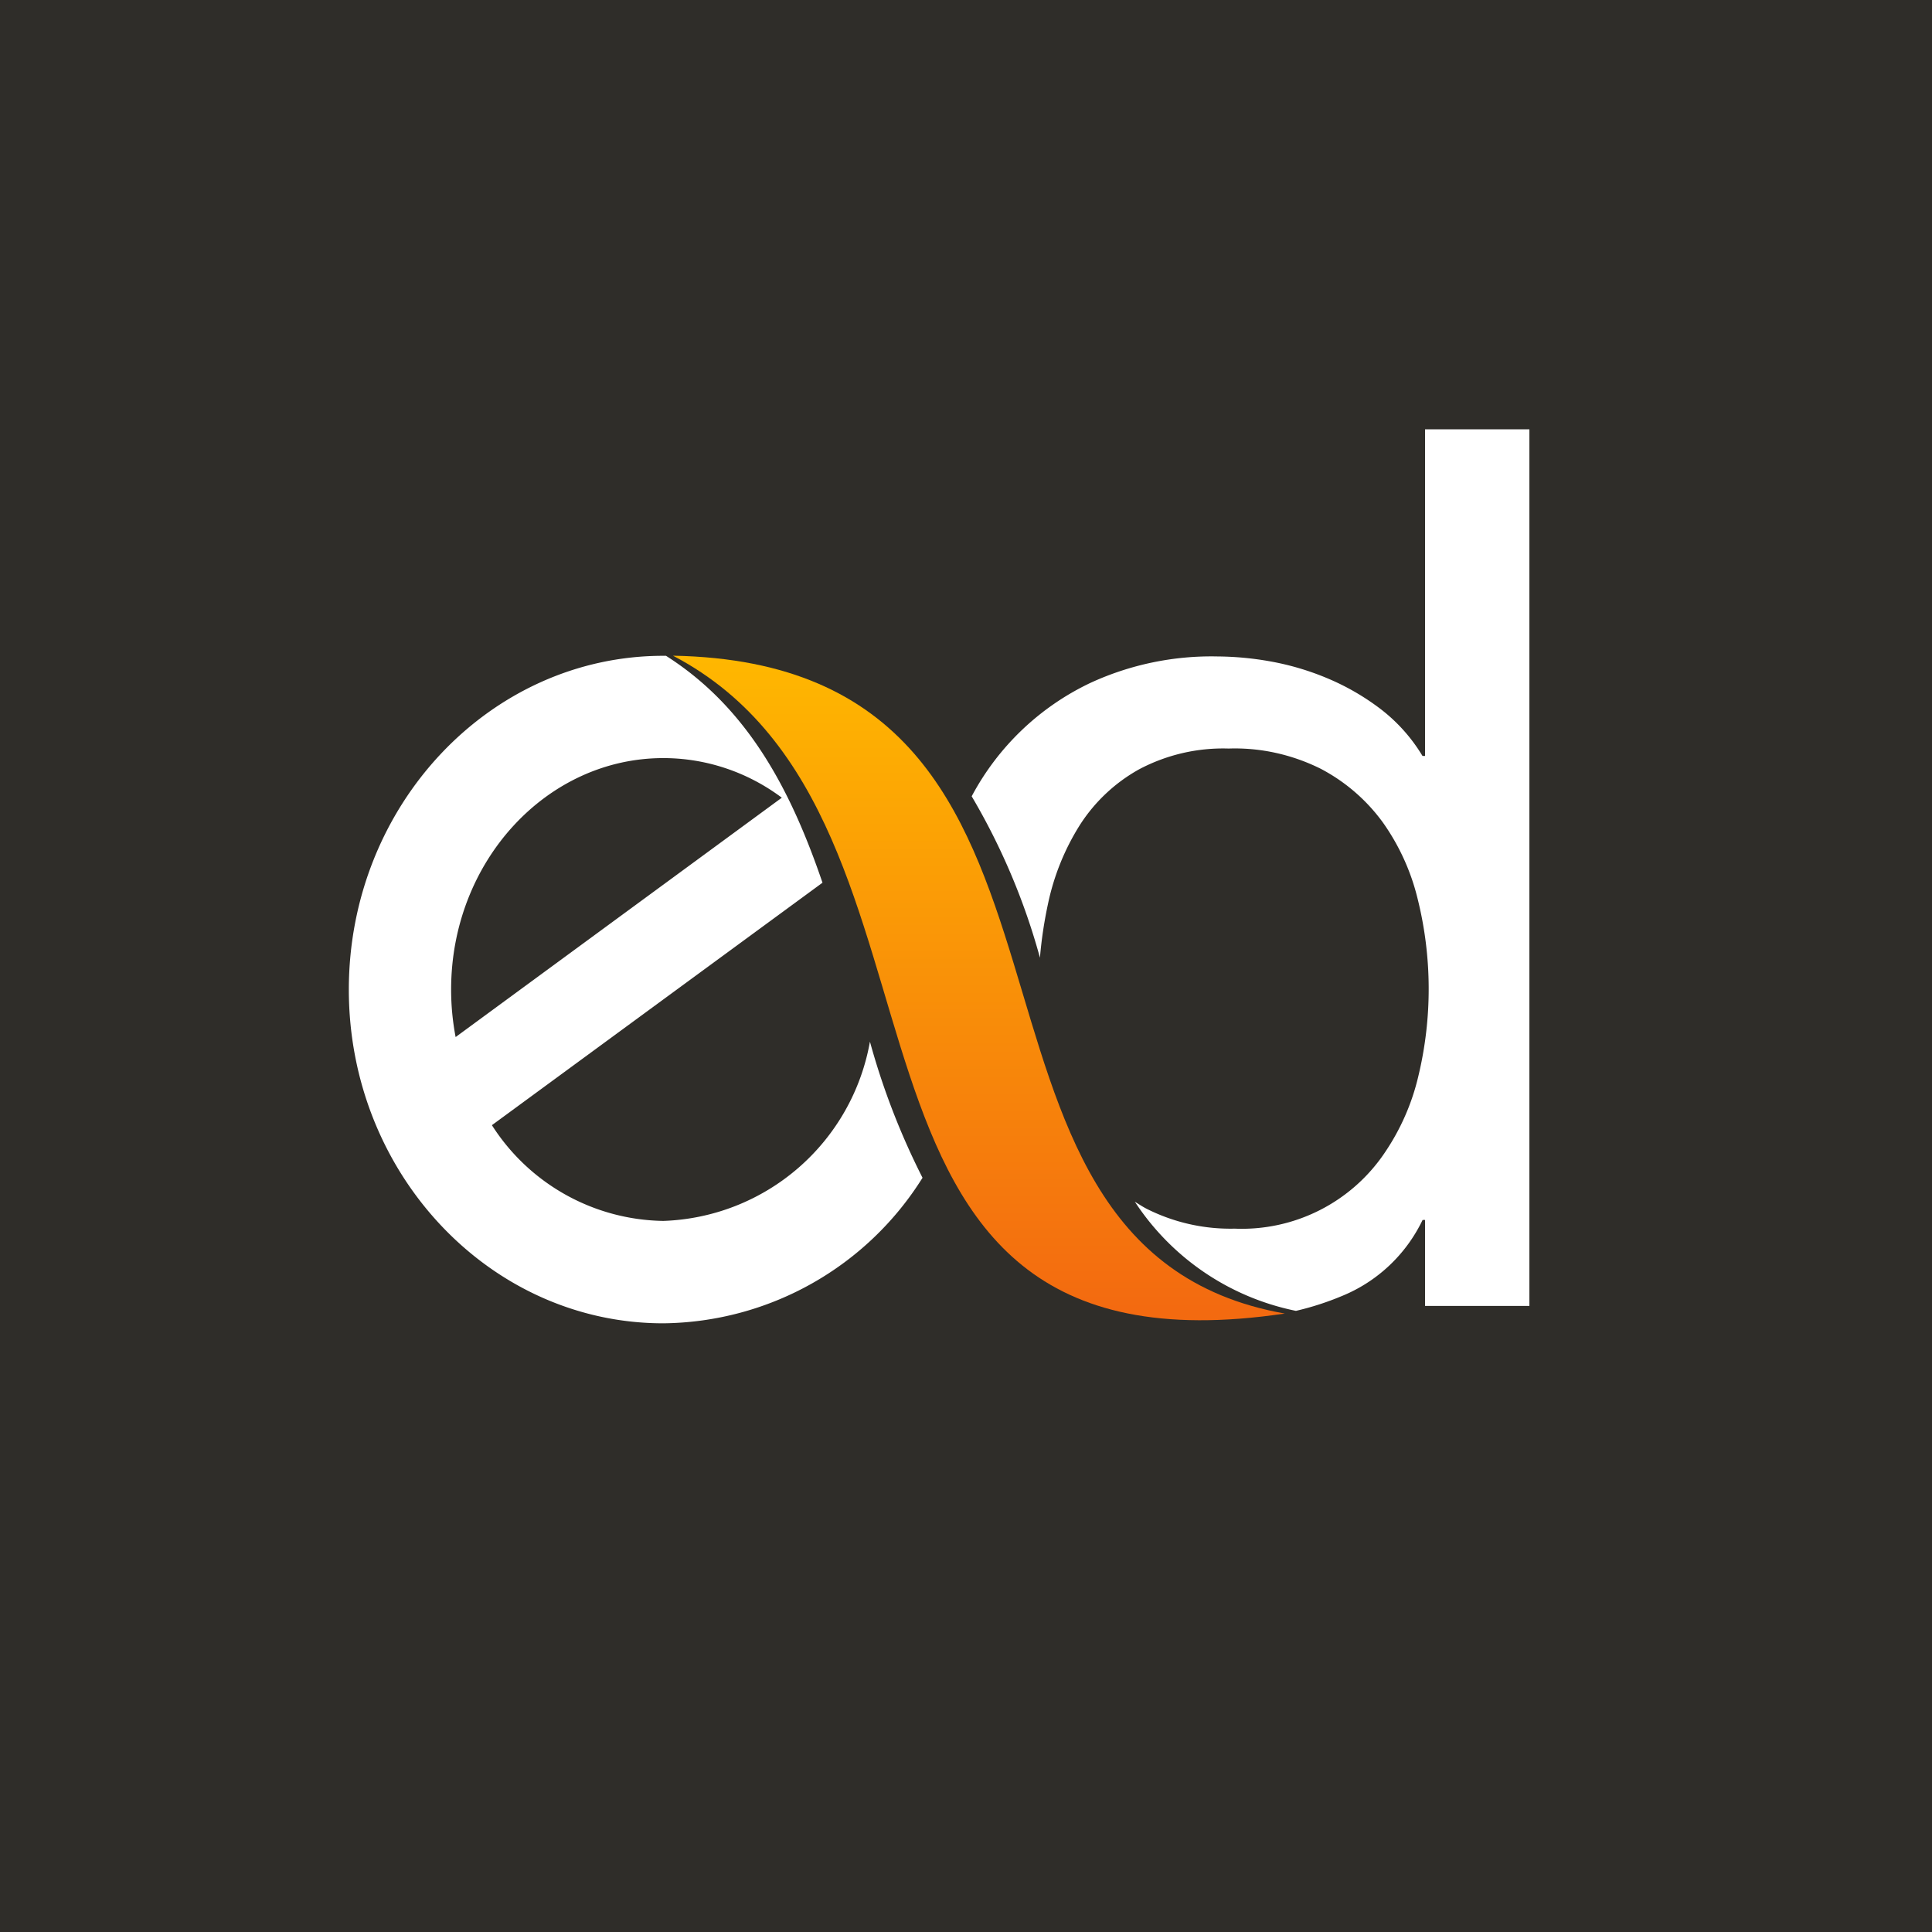 <svg xmlns="http://www.w3.org/2000/svg" viewBox="0 0 18 18">
  <rect x="0" y="0" width="18" height="18" fill="#808080" stroke="none"/>
  <g clip-path="url(#a)">
    <path fill="#2F2D29" d="M0 0h18v18H0V0Z"/>
    <path fill="#fff" d="M13.277 4v3.043h-.024a1.57 1.57 0 0 0-.394-.44 2.252 2.252 0 0 0-.498-.286 2.51 2.51 0 0 0-.526-.155 2.896 2.896 0 0 0-.491-.046 2.693 2.693 0 0 0-1.184.246 2.434 2.434 0 0 0-1.107 1.057c.278.471.492.977.636 1.504.014-.17.04-.34.076-.507a2.24 2.24 0 0 1 .298-.733 1.55 1.55 0 0 1 .549-.515 1.67 1.67 0 0 1 .835-.194c.297-.01.591.056.857.188.229.12.426.29.578.498.153.215.264.458.326.715.135.542.137 1.11.006 1.653-.06.256-.167.498-.315.715a1.605 1.605 0 0 1-1.396.704 1.735 1.735 0 0 1-.818-.184c-.039-.02-.075-.044-.112-.067a2.354 2.354 0 0 0 1.501 1.017 2.66 2.66 0 0 0 .425-.137c.331-.134.6-.387.755-.71h.023v.801h.972V4h-.973ZM6.18 11.375a1.928 1.928 0 0 1-1.597-.892l3.08-2.259c-.288-.843-.685-1.623-1.458-2.114H6.18c-1.616 0-2.93 1.395-2.93 3.11 0 1.714 1.314 3.109 2.93 3.109a2.884 2.884 0 0 0 2.415-1.356 6.754 6.754 0 0 1-.49-1.268 2.025 2.025 0 0 1-1.925 1.67ZM4.203 9.219c0-1.19.887-2.156 1.977-2.156.398 0 .785.13 1.104.369l-3.039 2.23a2.342 2.342 0 0 1-.042-.443Z"/>
    <path fill="url(#b)" d="M6.272 6.11c2.936 1.538 1.033 6.822 5.698 6.128-3.506-.62-1.334-6.048-5.698-6.129Z"/>
  </g>
  <defs>
    <linearGradient id="b" x1="9.121" x2="9.121" y1="12.3" y2="6.109" gradientUnits="userSpaceOnUse">
      <stop offset=".016" stop-color="#F36A10"/>
      <stop offset=".995" stop-color="#FFB700"/>
    </linearGradient>
    <clipPath id="a">
      <path fill="#fff" d="M0 0h18v18H0z"/>
    </clipPath>
  </defs>
</svg>
